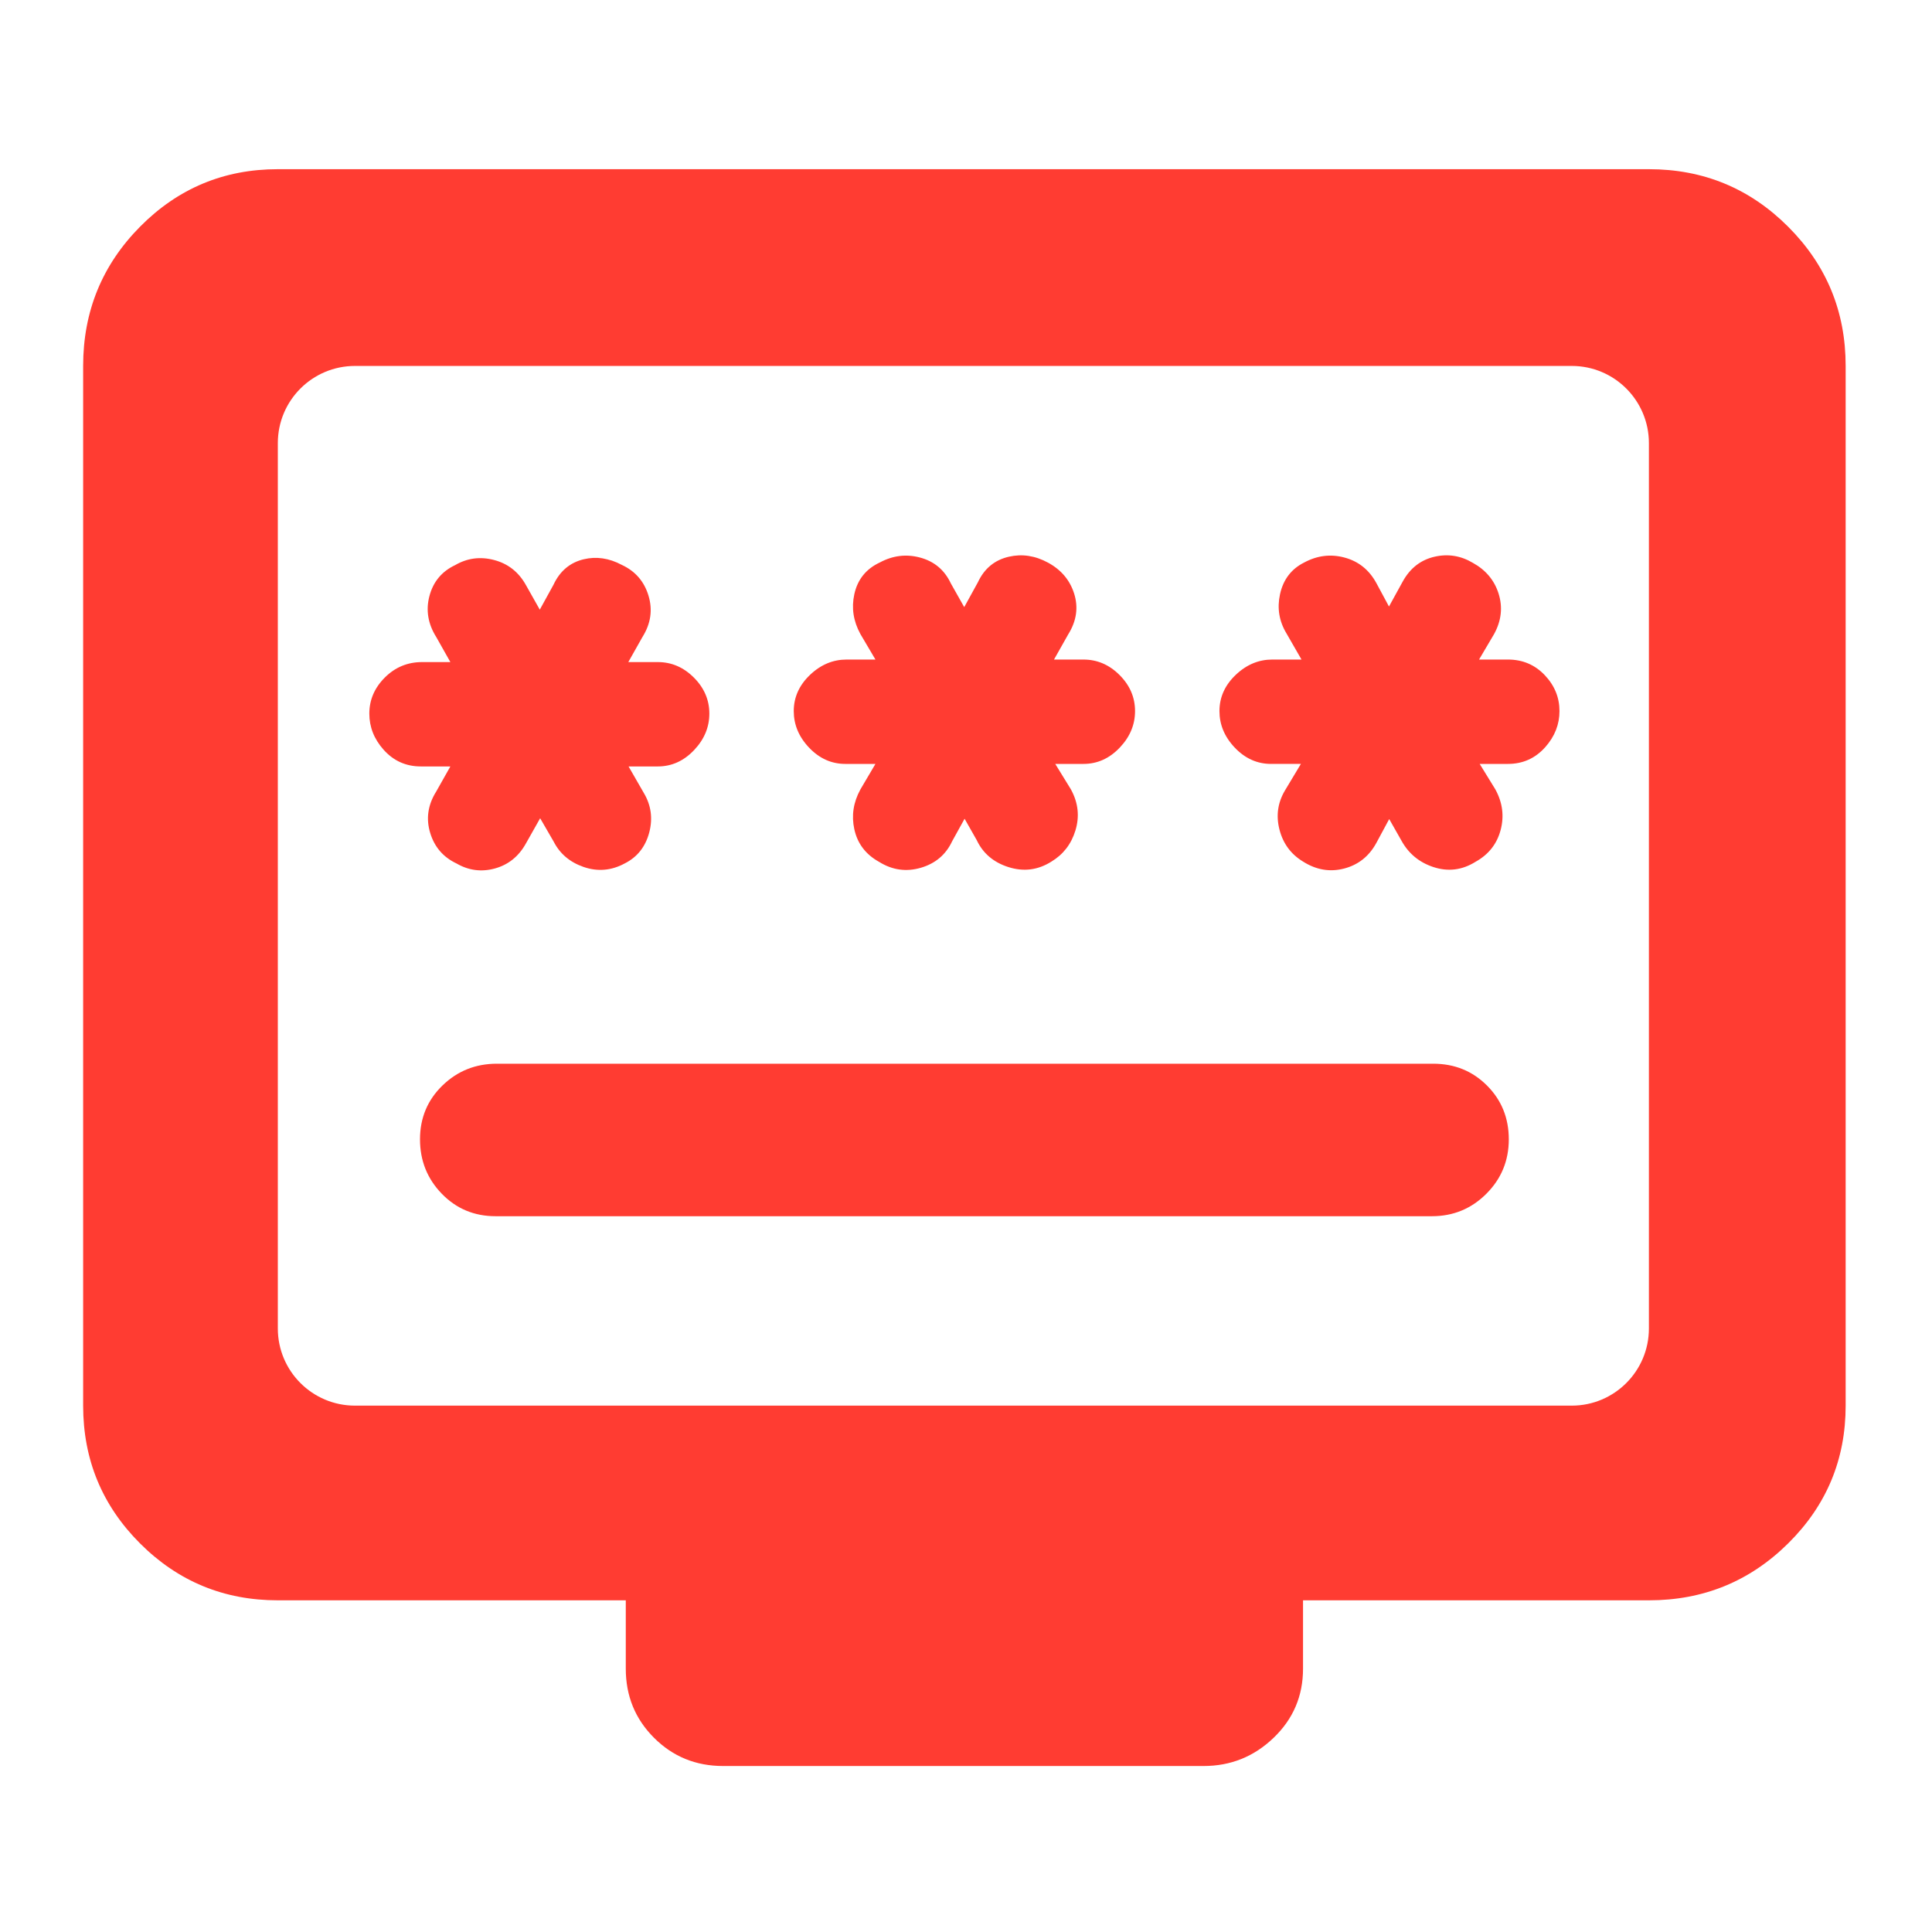 <svg clip-rule="evenodd" fill-rule="evenodd" stroke-linejoin="round" stroke-miterlimit="2" viewBox="0 0 250 250" xmlns="http://www.w3.org/2000/svg"><path fill="rgb(255, 60, 50)" d="m149-175c-26.033 0-48.21-9.16-66.53-27.48-18.313-18.313-27.47-40.487-27.47-66.52v-502c0-26.307 9.157-48.717 27.47-67.23 18.32-18.513 40.497-27.77 66.53-27.77h662c26.307 0 48.717 9.257 67.23 27.77s27.77 40.923 27.77 67.23v502c0 26.033-9.257 48.207-27.77 66.52-18.513 18.32-40.923 27.48-67.23 27.48h-167v33c0 13.167-4.73 24.29-14.19 33.37-9.453 9.087-20.723 13.63-33.81 13.63h-232c-13.167 0-24.29-4.543-33.37-13.63-9.087-9.08-13.63-20.203-13.63-33.37v-33zm0-131.254c0 20.575 16.679 37.254 37.254 37.254h587.492c20.575 0 37.254-16.679 37.254-37.254v-427.492c0-20.575-16.679-37.254-37.254-37.254h-587.492c-20.575 0-37.254 16.679-37.254 37.254zm331.59-246.118-6 10.854c-3.02 6.455-8.053 10.756-15.163 12.83-7.018 2.047-13.756 1.116-20.141-2.879-6.518-3.612-10.452-8.905-11.944-15.77-1.416-6.514-.487-12.897 2.912-19.129l.128-.226 7.167-12.154h-14.552c-6.583 0-12.484-2.551-17.571-7.937-4.962-5.254-7.318-11.143-7.318-17.564 0-6.584 2.551-12.484 7.937-17.571 5.254-4.962 11.143-7.319 17.564-7.319h13.94l-7.167-12.153-.128-.226c-3.399-6.232-4.328-12.615-2.912-19.13 1.545-7.105 5.649-12.256 12.342-15.375 6.265-3.355 12.677-4.122 19.223-2.414 6.944 1.811 11.972 5.98 15.047 12.531l6.46 11.451 6.601-11.997c3.146-6.743 8.198-10.801 15.011-12.35 6.292-1.43 12.602-.536 18.894 2.896 6.384 3.482 10.519 8.476 12.55 14.86 2.096 6.588 1.258 13.205-2.871 19.79l-6.835 12.117h14.239c6.533 0 12.368 2.425 17.416 7.473 5.049 5.049 7.473 10.883 7.473 17.417 0 6.421-2.356 12.31-7.318 17.564-5.087 5.386-10.988 7.937-17.571 7.937h-13.639l7.402 12.029.204.351c3.508 6.432 4.187 13.016 2.141 19.74-2.006 6.592-5.891 11.595-11.578 15.032-6.507 4.12-13.455 5.006-20.847 2.641-7.247-2.319-12.284-6.717-15.246-13.013zm-225.819 118.278h452.07c10.349 0 18.995 3.546 25.981 10.531 6.985 6.986 10.531 15.632 10.531 25.981 0 10.311-3.62 19.07-10.837 26.287-7.218 7.217-15.977 10.837-26.287 10.837h-452.07c-10.385 0-19.069-3.668-26.079-10.938-6.935-7.191-10.433-15.912-10.433-26.186 0-10.385 3.668-19.069 10.938-26.08 7.192-6.934 15.912-10.432 26.186-10.432zm20.887-118.519-6.765 11.992c-3.55 6.476-8.647 10.505-15.138 12.276-6.46 1.761-12.637.961-18.48-2.433-6.407-3.025-10.638-7.936-12.704-14.724-2.072-6.809-1.183-13.49 2.9-20.002l6.835-12.118h-14.239c-7.213 0-13.226-2.701-18.035-8.111-4.628-5.206-6.854-11.027-6.854-17.39 0-6.534 2.424-12.369 7.473-17.417 4.983-4.983 10.993-7.473 18.028-7.473h13.627l-6.796-12.055c-4.055-6.436-5.084-13.038-3.33-19.765 1.806-6.921 5.954-11.939 12.445-15.004 5.822-3.376 12.066-4.216 18.741-2.475 6.776 1.768 11.981 5.83 15.526 12.297l6.592 11.686 6.601-11.998c3.152-6.76 8.107-10.779 14.627-12.331 5.994-1.427 12.153-.612 18.389 2.73 6.492 3.019 10.774 7.954 12.856 14.795 2.073 6.809 1.183 13.49-2.899 20.002l-6.836 12.118h14.239c6.534 0 12.368 2.424 17.417 7.473 5.048 5.048 7.473 10.883 7.473 17.417 0 6.42-2.357 12.31-7.319 17.563-5.087 5.387-10.987 7.938-17.571 7.938h-14.112l7.331 12.751c3.537 5.915 4.442 12.268 2.668 19.068-1.829 7.013-5.857 11.994-11.859 15.01-6.491 3.505-13.133 4.038-19.917 1.679-6.676-2.322-11.425-6.439-14.368-12.193zm409.951.397-6.192 11.498-.02.037c-3.546 6.502-8.762 10.585-15.56 12.358-6.74 1.758-13.355.721-19.785-3.344-5.833-3.522-9.645-8.633-11.4-15.359-1.777-6.814-.865-13.18 2.69-19.105l7.629-12.715h-14.432c-6.584 0-12.484-2.551-17.571-7.937-4.962-5.254-7.319-11.143-7.319-17.564 0-6.584 2.551-12.484 7.938-17.571 5.253-4.962 11.143-7.319 17.564-7.319h14.112l-7.333-12.754c-3.478-5.817-4.5-12.067-3.046-18.755 1.555-7.156 5.504-12.245 11.628-15.32 6.297-3.402 12.744-4.186 19.325-2.469 6.798 1.773 12.014 5.855 15.56 12.357l.02.037 6.085 11.301 6.573-11.95c3.623-6.642 8.85-10.6 15.492-12.11 6.442-1.464 12.598-.491 18.423 2.973 6.304 3.478 10.393 8.446 12.41 14.783 2.07 6.505 1.436 13.022-2.112 19.528l-.128.226-7.168 12.153h13.941c7.16 0 13.112 2.57 17.886 7.642 4.71 5.005 7.003 10.771 7.003 17.248 0 6.364-2.226 12.184-6.854 17.391-4.809 5.41-10.822 8.11-18.035 8.11h-13.639l7.402 12.029.204.351c3.454 6.334 4.259 12.819 2.531 19.44-1.753 6.72-5.763 11.894-12.076 15.401-6.544 4.104-13.389 4.921-20.522 2.543-6.809-2.27-11.916-6.526-15.333-12.754z" transform="matrix(.268 0 0 .268 -3.981 253.981)"/></svg>